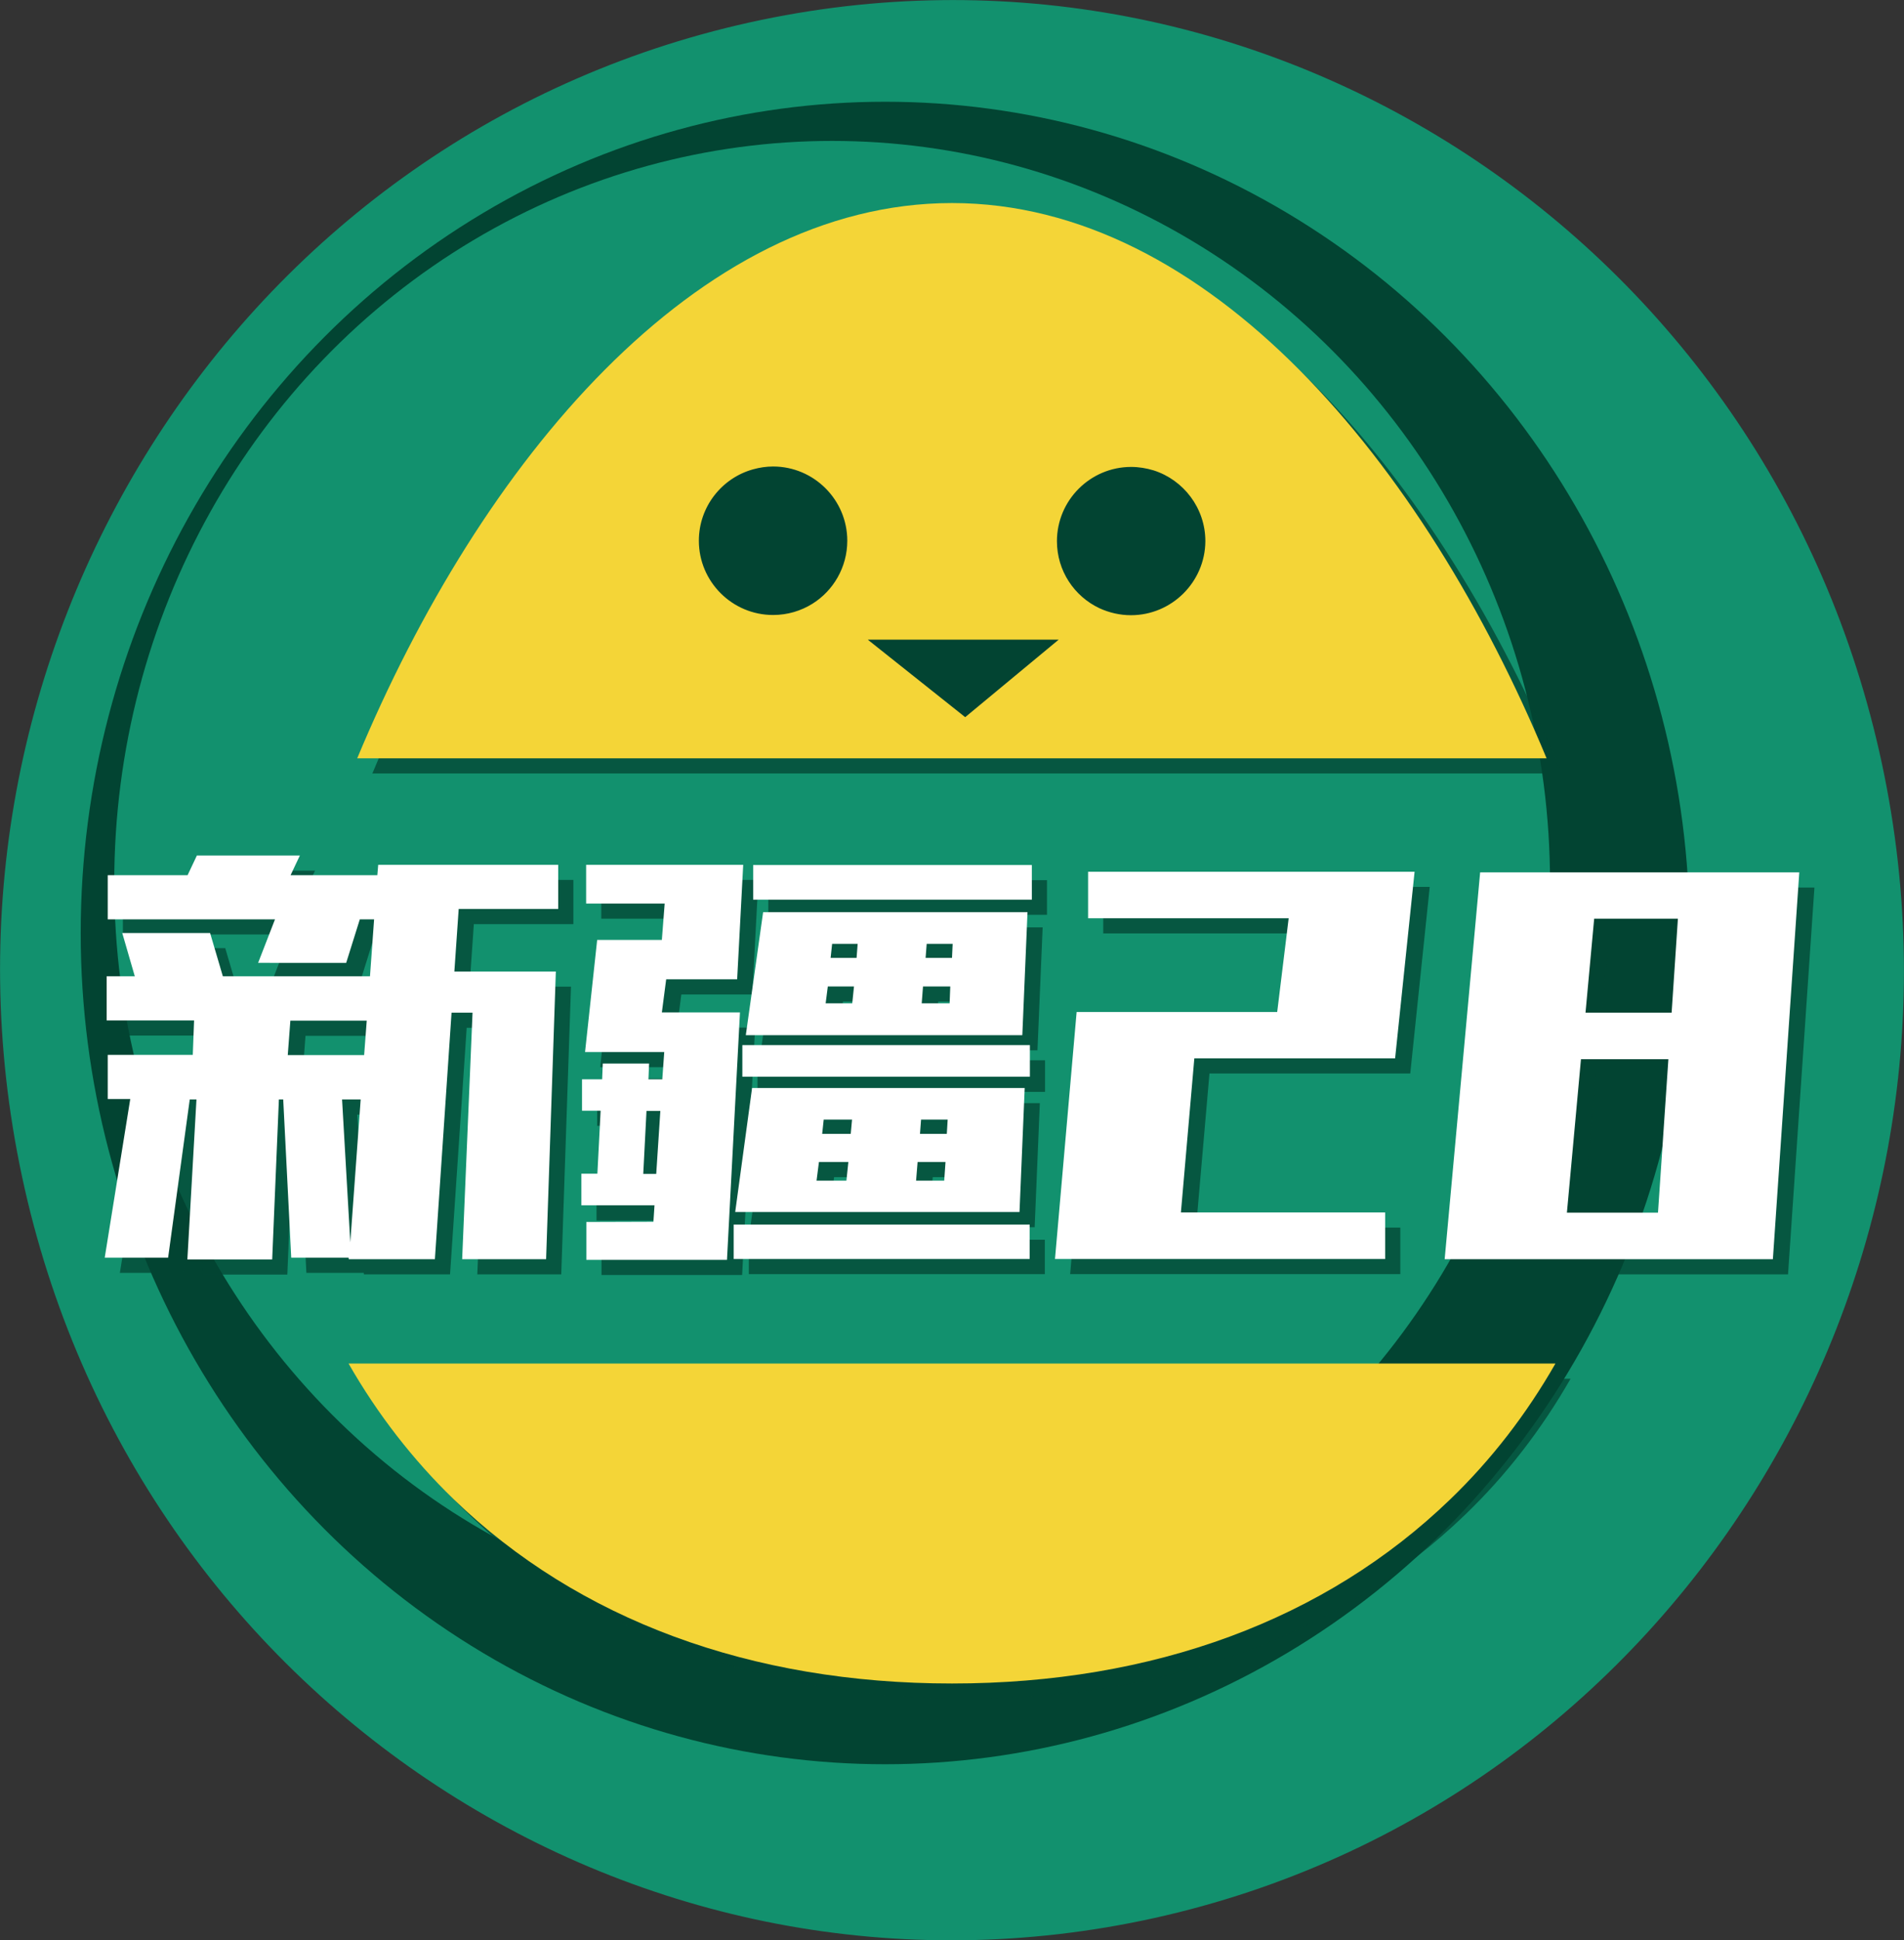 <?xml version="1.0" encoding="utf-8"?>
<!-- Generator: Adobe Illustrator 21.1.0, SVG Export Plug-In . SVG Version: 6.00 Build 0)  -->
<svg version="1.1" id="图层_1" xmlns="http://www.w3.org/2000/svg" xmlns:xlink="http://www.w3.org/1999/xlink" x="0px" y="0px"
	 viewBox="0 0 880 896.3" style="enable-background:new 0 0 880 896.3;" xml:space="preserve">
<rect x="0" y="0" width="880" height="896.3" fill="#333333" stroke="none"/>
<style type="text/css">
	.st0{fill:#12916E;}
	.st1{fill:#024432;}
	.st2{opacity:0.75;}
	.st3{fill:#FFFFFF;}
	.st4{fill:#F4D537;}
</style>
<path class="st0" d="M533.7,886C771,833.3,921.5,594.6,869.8,352.8S583.7-42.3,346.3,10.4S-41.5,301.8,10.2,543.6
	S296.3,938.6,533.7,886z"/>
<ellipse class="st1" cx="409.1" cy="431" rx="371.8" ry="384"/>
<ellipse class="st0" cx="384.6" cy="407.7" rx="331.8" ry="342.6"/>
<g>
	<g class="st2">
		<path class="st1" d="M168.2,588.7H208l7.7-113.9h9.7l-4.8,113.9h38.8l4.5-132.9H217l2-28.9h46v-20.4h-83.2l-0.4,4.8h-40.1l4.3-9.1
			H98l-4.3,9.1H56.8v20.4h77.3l-7.8,20.1H167l6.3-20.1h6.6l-1.9,26.3h-68l-5.9-20H63.5l5.8,20H56.3v20.4h40.4l-0.6,15.9H56.8v20.4
			h10.4L55.4,588h29.3l10-73.1h3.1l-4.2,73.9h39.2l3.1-73.9h2l3.7,73.1h26.5L168.2,588.7L168.2,588.7z M140,494.4l1.2-15.9h35.3
			l-1.2,15.9H140z M165.1,514.9h8.6l-4.8,66L165.1,514.9z"/>
		<rect x="350.1" y="489.8" class="st1" width="132.9" height="14.6"/>
		<path class="st1" d="M278,571.5v17.5h65l6-114.3h-36.1l2-15.3h32.8l2.8-52.9h-72.6v17.9h36.3l-1.3,16.8h-29.9l-5.6,51.8H314
			l-0.9,12.6h-6.4l0.3-7.3h-21.4l-0.3,7.3H276v14.5h8.6l-1.5,29.1h-7.4v14.6h33.8l-0.5,7.6L278,571.5L278,571.5z M304.3,549.3
			l1.5-29.1h6.4l-1.9,29.1H304.3z"/>
		<path class="st1" d="M359.7,428.4l-8,56.8h127.8l2.4-56.8H359.7L359.7,428.4z M400.9,470.5h-12.3l1-7.8h12.1L400.9,470.5z
			 M402.9,449.5h-12l0.7-6.5h11.8L402.9,449.5z M445.9,470.5h-12.9l0.6-7.8h12.6L445.9,470.5z M447,449.5h-12.2l0.5-6.5h12
			L447,449.5z"/>
		<rect x="355.1" y="406.6" class="st1" width="128.8" height="16"/>
		<path class="st1" d="M480.6,509.6h-126l-7.8,57.3h131.4L480.6,509.6z M398.2,552.4h-13.8l1.1-8.6h13.6L398.2,552.4z M400.2,530.8
			H387l0.7-6.6h13.1L400.2,530.8z M443.4,552.4h-13l0.7-8.6H444L443.4,552.4z M444.6,530.8h-12.4l0.5-6.6H445L444.6,530.8z"/>
		<rect x="346.1" y="572.7" class="st1" width="136.8" height="15.9"/>
		<polygon class="st1" points="651.8,495.9 660.8,409.7 509.9,409.7 509.9,431.2 602.6,431.2 597.3,474.5 504.6,474.5 494.6,588.6 
			647.2,588.6 647.2,567.1 552.8,567.1 559,495.9 		"/>
		<path class="st1" d="M691.1,410l-16.4,178.7h151.7L838.6,410L691.1,410L691.1,410z M773.3,567.2h-42.1l6.5-70.9h40.4L773.3,567.2z
			 M779.6,474.8h-39.8l4-43.4h38.7L779.6,474.8z"/>
		<path class="st1" d="M216.7,699.6c57.6,55.7,137.3,85.1,230.3,85.1s172.6-29.4,230.3-85.1c19-18.3,35.2-39.3,48.6-62.7H168.1
			C181.5,660.3,197.8,681.3,216.7,699.6z"/>
		<ellipse class="st1" cx="455.5" cy="271.7" rx="154" ry="72"/>
		<path class="st1" d="M447,100.8c-118.3,0-217.9,119.8-274.9,256.5h549.7C665,220.6,565.3,100.8,447,100.8z M382.5,285.9
			c-5.3,3.3-11.5,5.2-18.2,5.2c-18.9,0-34.3-15.4-34.3-34.3c0-15.7,10.6-29,25.1-33c2.9-0.8,6-1.3,9.2-1.3
			c18.9,0,34.3,15.4,34.3,34.3C398.6,269.1,392.1,279.9,382.5,285.9z M453.1,338.3l-44.9-35.7l0-0.1l88.1,0L453.1,338.3z
			 M529.7,291.2c-5.2,0-10.1-1.2-14.5-3.2c-11.7-5.5-19.7-17.3-19.7-31c0-18.9,15.4-34.3,34.3-34.3c3.6,0,7.1,0.6,10.4,1.6
			c13.8,4.4,23.9,17.4,23.9,32.7C564,275.8,548.6,291.2,529.7,291.2z"/>
	</g>
	<g>
		<g>
			<path class="st3" d="M161.2,581.7H201l7.7-113.9h9.7l-4.8,113.9h38.8l4.5-132.9H210l2-28.9h46v-20.4h-83.2l-0.4,4.8h-40.1
				l4.3-9.1H91l-4.3,9.1H49.8v20.4h77.3l-7.8,20.1H160l6.3-20.1h6.6l-1.9,26.3h-68l-5.9-20H56.5l5.8,20H49.3v20.4h40.4l-0.6,15.9
				H49.8v20.4h10.4L48.4,581h29.3l10-73.1h3.1l-4.2,73.9h39.2l3.1-73.9h2l3.7,73.1h26.5L161.2,581.7L161.2,581.7z M133,487.4
				l1.2-15.9h35.3l-1.2,15.9H133z M158.1,507.9h8.6l-4.8,66L158.1,507.9z"/>
			<rect x="343.1" y="482.8" class="st3" width="132.9" height="14.6"/>
			<path class="st3" d="M271,564.5v17.5h65l6-114.3h-36.1l2-15.3h32.8l2.8-52.9h-72.6v17.9h36.3l-1.3,16.8h-29.9l-5.6,51.8H307
				l-0.9,12.6h-6.4l0.3-7.3h-21.4l-0.3,7.3H269v14.5h8.6l-1.5,29.1h-7.4v14.6h33.8l-0.5,7.6L271,564.5L271,564.5z M297.3,542.3
				l1.5-29.1h6.4l-1.9,29.1H297.3z"/>
			<path class="st3" d="M352.7,421.4l-8,56.8h127.8l2.4-56.8H352.7L352.7,421.4z M393.9,463.5h-12.3l1-7.8h12.1L393.9,463.5z
				 M395.9,442.5h-12l0.7-6.5h11.8L395.9,442.5z M438.9,463.5h-12.9l0.6-7.8h12.6L438.9,463.5z M440,442.5h-12.2l0.5-6.5h12
				L440,442.5z"/>
			<rect x="348.1" y="399.6" class="st3" width="128.8" height="16"/>
			<path class="st3" d="M473.6,502.6h-126l-7.8,57.3h131.4L473.6,502.6z M391.2,545.4h-13.8l1.1-8.6h13.6L391.2,545.4z M393.2,523.8
				H380l0.7-6.6h13.1L393.2,523.8z M436.4,545.4h-13l0.7-8.6H437L436.4,545.4z M437.6,523.8h-12.4l0.5-6.6H438L437.6,523.8z"/>
			<rect x="339.1" y="565.7" class="st3" width="136.8" height="15.9"/>
			<polygon class="st3" points="644.8,488.9 653.8,402.7 502.9,402.7 502.9,424.2 595.6,424.2 590.3,467.5 497.6,467.5 487.6,581.6 
				640.2,581.6 640.2,560.1 545.8,560.1 552,488.9 			"/>
			<path class="st3" d="M684.1,403l-16.4,178.7h151.7L831.6,403L684.1,403L684.1,403z M766.3,560.2h-42.1l6.5-70.9h40.4L766.3,560.2
				z M772.6,467.8h-39.8l4-43.4h38.7L772.6,467.8z"/>
			<g>
				<path class="st4" d="M209.7,692.6c57.6,55.7,137.3,85.1,230.3,85.1s172.6-29.4,230.3-85.1c19-18.3,35.2-39.3,48.6-62.7H161.1
					C174.5,653.3,190.8,674.3,209.7,692.6z"/>
				<ellipse class="st1" cx="448.5" cy="264.7" rx="154" ry="72"/>
				<path class="st4" d="M440,93.8c-118.3,0-217.9,119.8-274.9,256.5h549.7C658,213.6,558.3,93.8,440,93.8z M375.5,278.9
					c-5.3,3.3-11.5,5.2-18.2,5.2c-18.9,0-34.3-15.4-34.3-34.3c0-15.7,10.6-29,25.1-33c2.9-0.8,6-1.3,9.2-1.3
					c18.9,0,34.3,15.4,34.3,34.3C391.6,262.1,385.1,272.9,375.5,278.9z M446.1,331.3l-44.9-35.7l0-0.1l88.1,0L446.1,331.3z
					 M522.7,284.2c-5.2,0-10.1-1.2-14.5-3.2c-11.7-5.5-19.7-17.3-19.7-31c0-18.9,15.4-34.3,34.3-34.3c3.6,0,7.1,0.6,10.4,1.6
					c13.8,4.4,23.9,17.4,23.9,32.7C557,268.8,541.6,284.2,522.7,284.2z"/>
			</g>
		</g>
	</g>
</g>
</svg>
